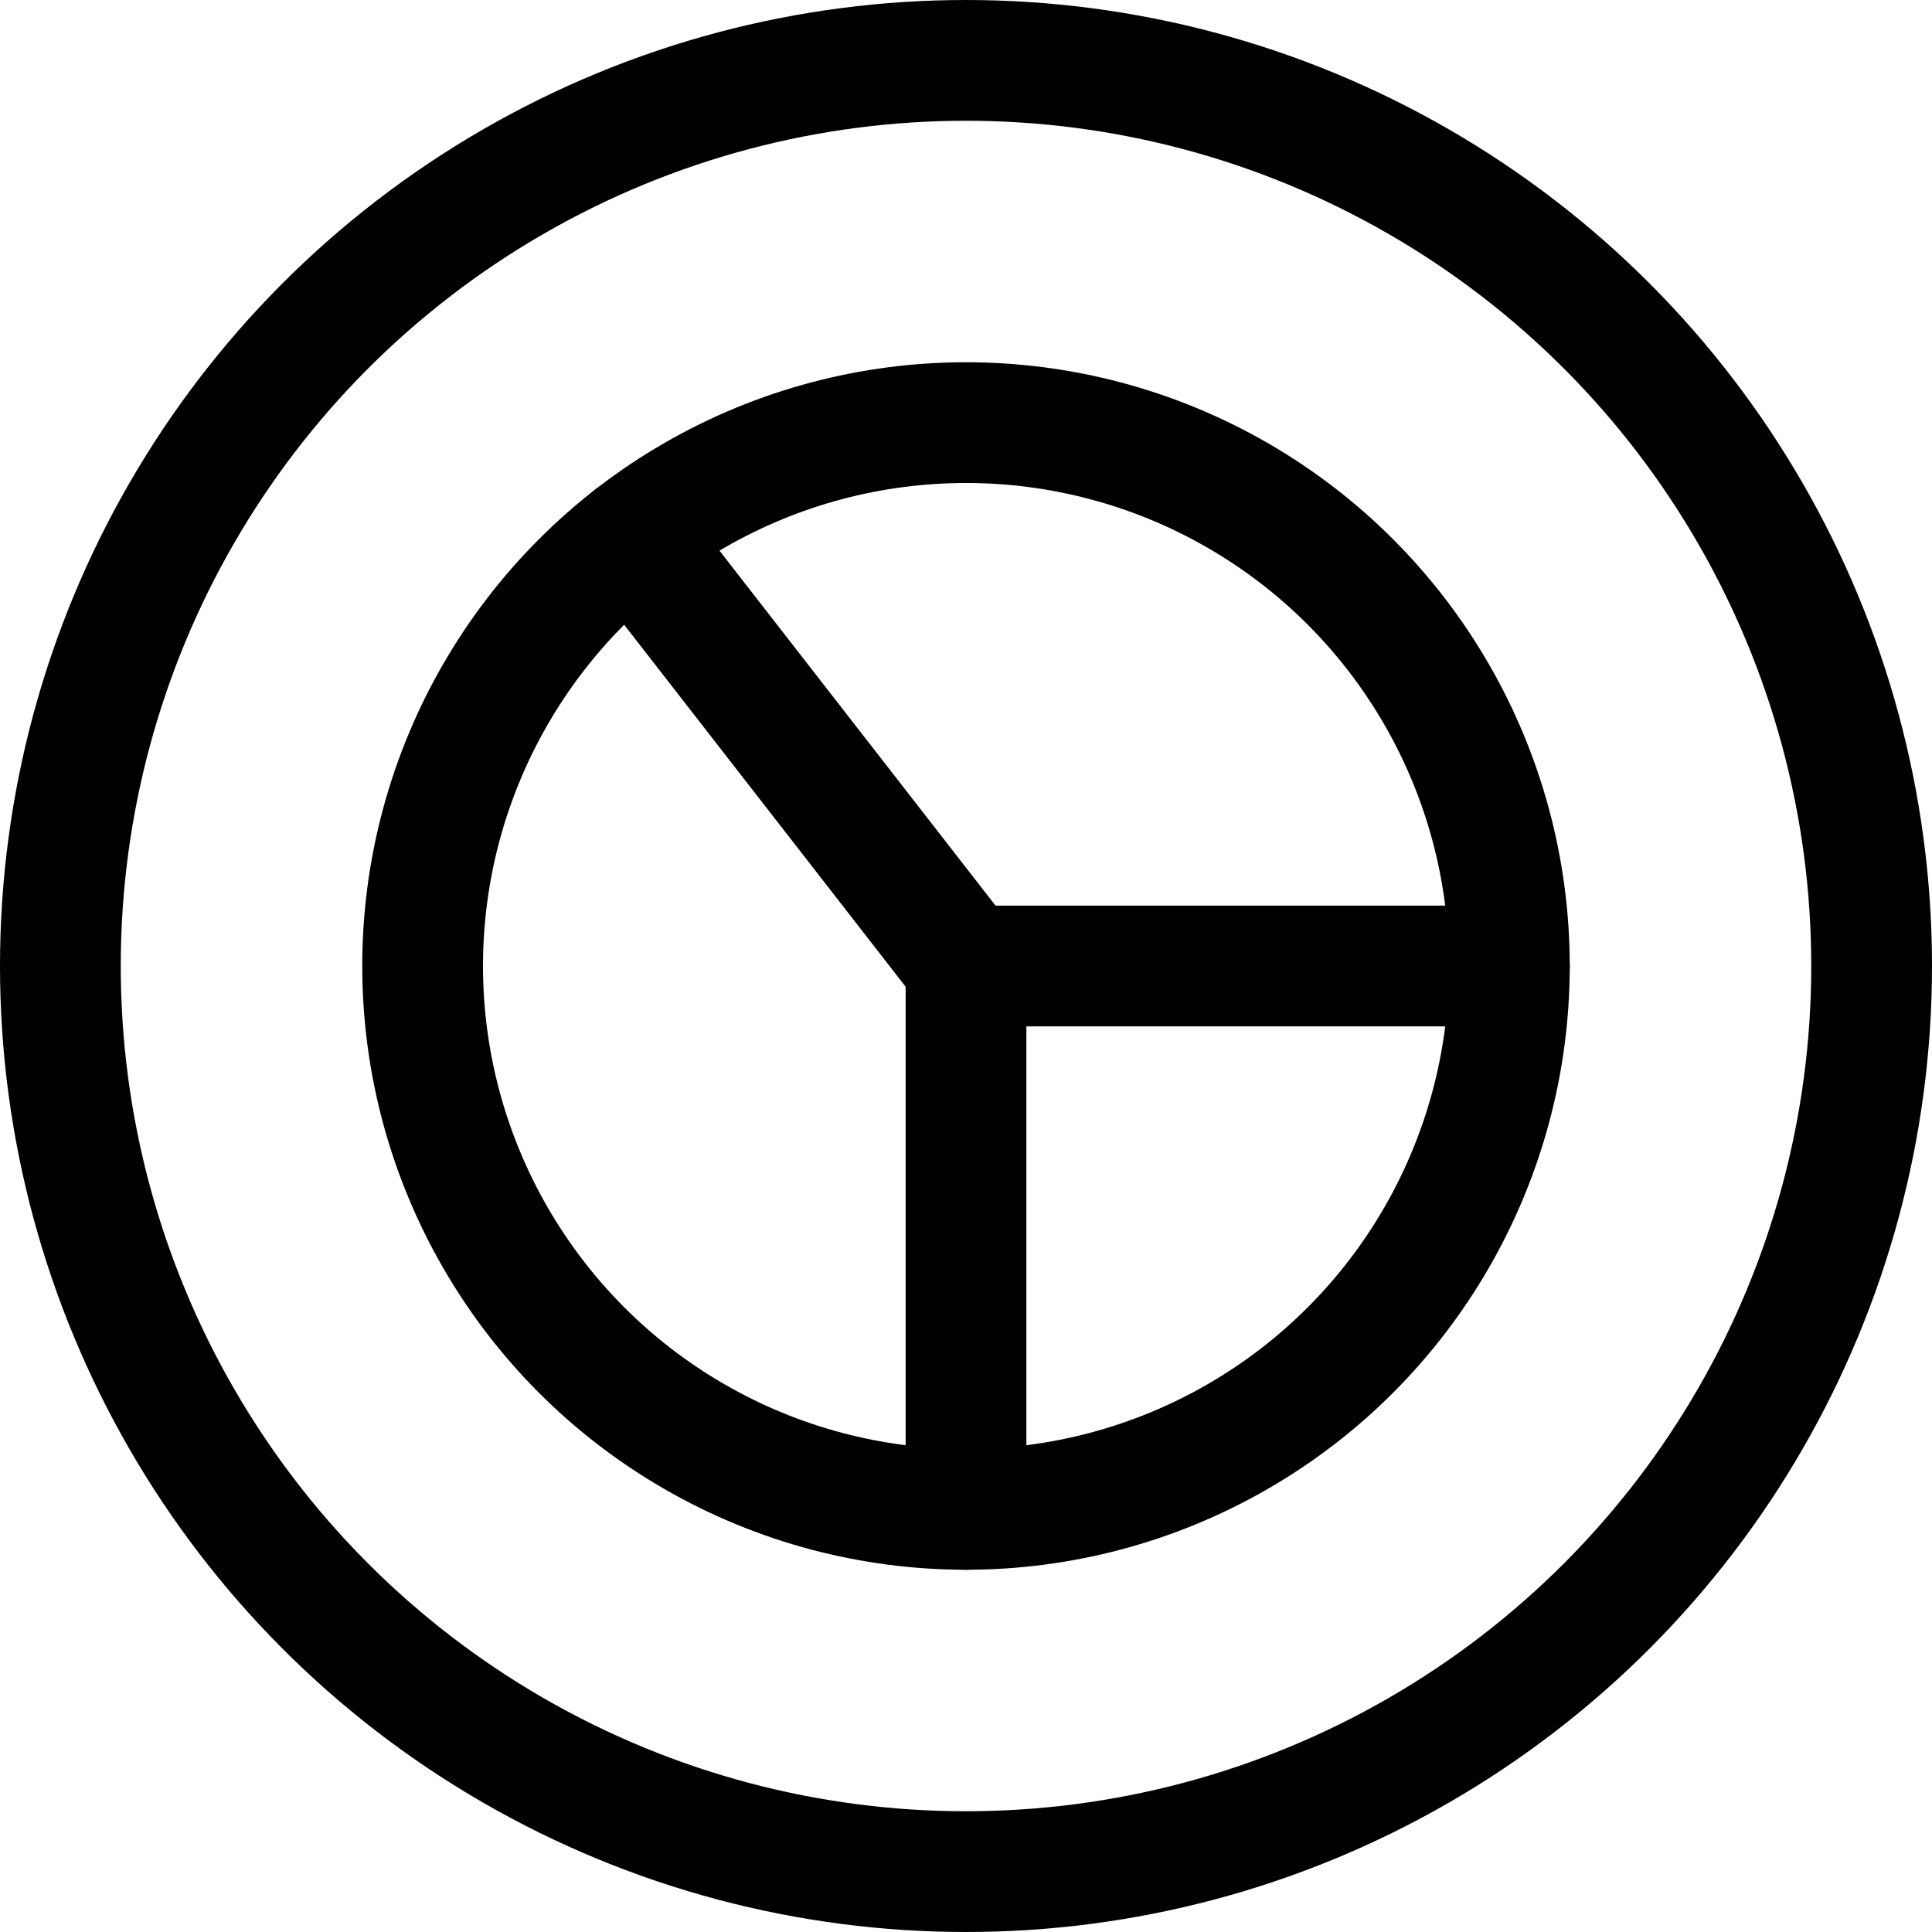 <svg xmlns="http://www.w3.org/2000/svg" viewBox="0 0 24 24"><defs><style>.a{fill:none;stroke:currentColor;stroke-linecap:round;stroke-linejoin:round;stroke-width:1.5px;}</style></defs><title>analytics-pie</title><circle class="a" cx="12" cy="12" r="11.25"/><circle class="a" cx="12" cy="12" r="6.75"/><line class="a" x1="7.856" y1="6.671" x2="12" y2="12"/><line class="a" x1="12" y1="18.75" x2="12" y2="12"/><line class="a" x1="18.75" y1="12" x2="12" y2="12"/></svg>